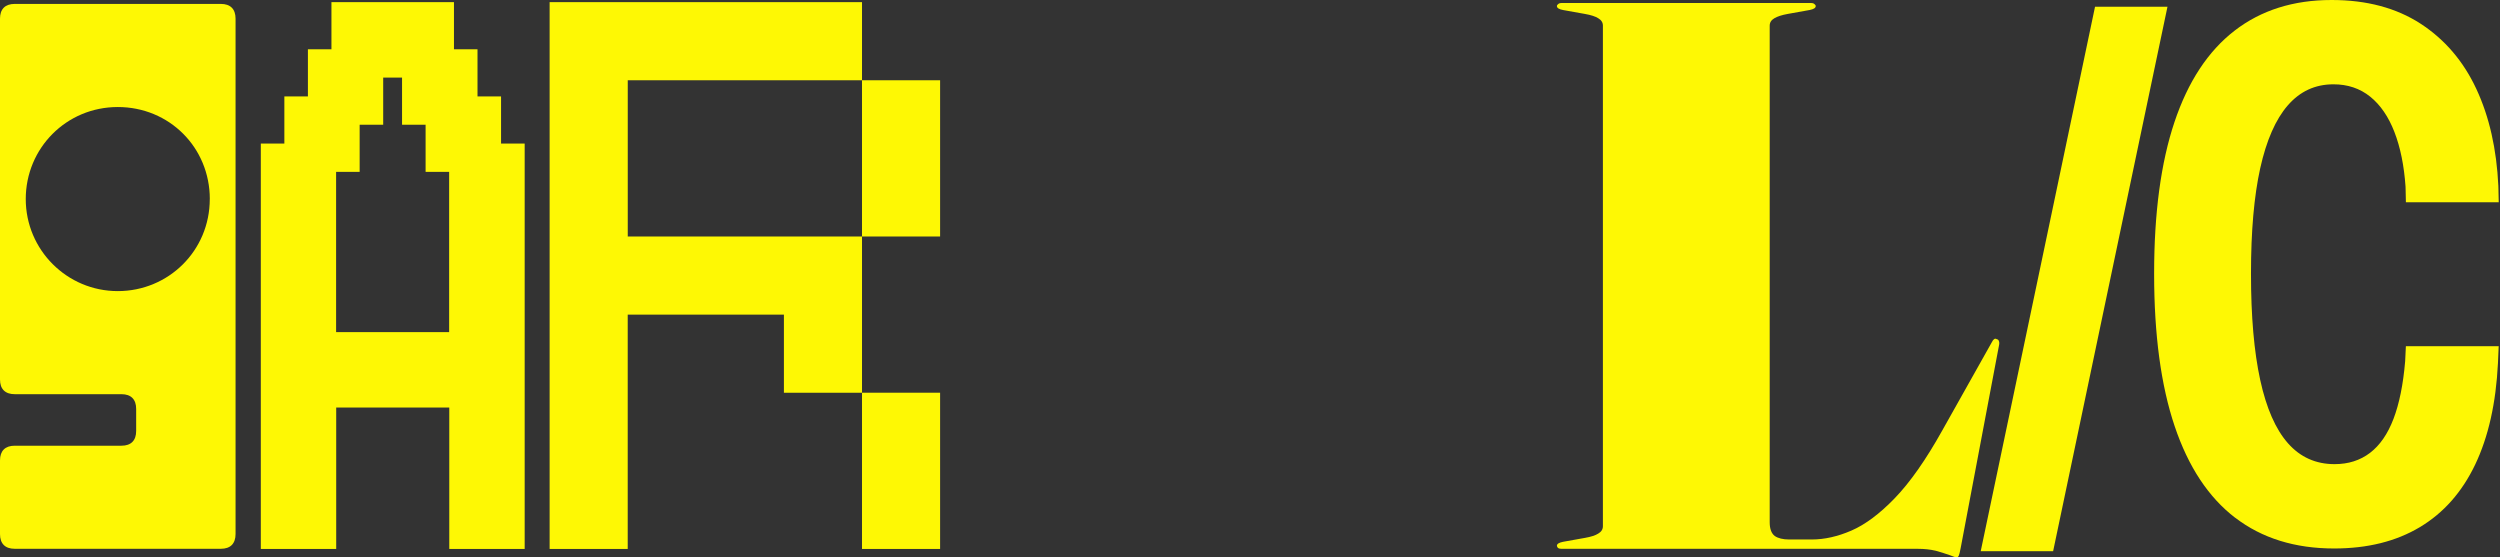 <svg width="1063" height="237" viewBox="0 0 1063 237" fill="none" xmlns="http://www.w3.org/2000/svg">
<rect x="0" y="0" width="1063" height="237" fill="#333333" stroke="none"/>
<path d="M213.049 61.042V40.998H203.037V20.954H193.025V0.91H140.933V20.954H130.921V40.998H120.909V61.042H110.897V233.415H142.952V173.283H191.034V233.415H223.089V61.042H213.077H213.049ZM186.953 141.218H142.91V73.077H152.921V53.033H162.933V32.989H170.954V53.033H180.966V73.077H190.977V141.218H186.924H186.953Z" fill="#FEF804"/>
<path d="M233.712 0.91H366.525V34.127H266.919V100.561H366.525V166.995H333.318V133.778H266.905V233.415H233.698V0.91H233.712ZM366.525 34.127H399.732V100.561H366.525V34.127ZM366.525 166.981H399.732V233.415H366.525V166.981Z" fill="#FEF804"/>
<path d="M769.385 4.268L760.098 5.932C757.667 6.373 755.789 6.985 754.467 7.753C753.144 8.521 752.476 9.574 752.476 10.897V222.091C752.476 224.851 753.187 226.786 754.623 227.896C756.06 228.891 758.107 229.389 760.753 229.389H770.366C775.784 229.389 781.416 228.123 787.275 225.577C793.134 223.03 799.264 218.45 805.663 211.821C812.177 205.078 818.918 195.461 825.886 182.971L846.933 145.5C847.261 144.832 847.602 144.391 847.929 144.177C848.256 143.964 848.597 143.95 848.925 144.177C849.479 144.291 849.806 144.561 849.92 145.002C850.148 145.443 850.148 146.169 849.92 147.151L833.679 233.017C833.352 234.781 833.068 235.89 832.854 236.331C832.627 236.772 832.357 237 832.03 237C831.589 237 830.536 236.673 828.887 236.004C827.337 235.449 825.402 234.838 823.084 234.183C820.766 233.629 818.221 233.358 815.462 233.358H663.991C663.323 233.358 662.825 233.244 662.498 233.031C662.171 232.704 662 232.362 662 232.035C662 231.267 662.882 230.712 664.645 230.371L673.932 228.706C676.477 228.265 678.354 227.654 679.563 226.886C680.886 226.117 681.554 225.065 681.554 223.742V10.897C681.554 9.574 680.886 8.521 679.563 7.753C678.354 6.985 676.463 6.373 673.932 5.932L664.645 4.268C662.882 3.941 662 3.386 662 2.603C662 2.276 662.171 1.992 662.498 1.778C662.825 1.451 663.323 1.28 663.991 1.28H770.053C770.722 1.28 771.219 1.451 771.547 1.778C771.874 2.006 772.044 2.276 772.044 2.603C772.044 3.371 771.163 3.926 769.399 4.268H769.385Z" fill="#FEF804"/>
<path d="M950.436 220.185C939.059 211.479 930.469 198.491 924.653 181.178C918.836 163.88 915.935 142.328 915.935 116.537V116.224C915.935 90.532 918.822 69.094 924.582 51.91C930.341 34.711 938.86 21.765 950.123 13.059C961.386 4.353 975.138 0 991.393 0C1006.27 0 1018.88 3.357 1029.21 10.058C1039.53 16.772 1047.44 26.019 1052.94 37.812C1058.45 49.605 1061.56 63.361 1062.3 79.095L1062.46 86.008H1022.99L1022.84 79.408C1022.21 70.389 1020.63 62.636 1018.11 56.135C1015.6 49.633 1012.17 44.626 1007.82 41.112C1003.47 37.599 998.248 35.849 992.175 35.849C984.41 35.849 977.954 38.836 972.763 44.811C967.573 50.786 963.676 59.705 961.045 71.541C958.428 83.391 957.12 98.271 957.12 116.21V116.523C957.12 134.561 958.428 149.569 961.045 161.575C963.662 173.582 967.601 182.544 972.834 188.462C978.068 194.394 984.681 197.353 992.645 197.353C998.518 197.353 1003.54 195.76 1007.73 192.559C1011.93 189.358 1015.26 184.536 1017.72 178.091C1020.18 171.647 1021.83 163.496 1022.67 153.637L1022.98 147.193H1062.44L1062.13 154.42C1061.29 171.405 1058.06 185.773 1052.46 197.509C1046.86 209.246 1038.99 218.137 1028.88 224.168C1018.77 230.2 1006.64 233.216 992.488 233.216C975.821 233.216 961.799 228.863 950.436 220.157V220.185Z" fill="#FEF804"/>
<path d="M0 161.348V7.938C0 3.855 2.19 1.664 6.257 1.664H93.903C97.97 1.664 100.16 3.855 100.16 7.924V227.085C100.16 231.153 97.97 233.344 93.903 233.344H6.257C2.19 233.344 0 231.153 0 227.085V195.774C0 191.705 2.19 189.515 6.257 189.515H51.638C55.705 189.515 57.895 187.324 57.895 183.255V173.866C57.895 169.798 55.705 167.607 51.638 167.607H6.257C2.19 167.607 0 165.416 0 161.348ZM89.21 84.643C89.21 62.721 72.002 45.508 50.087 45.508C28.172 45.508 10.95 63.034 10.95 84.643C10.95 106.252 28.485 123.778 50.073 123.778C71.661 123.778 89.196 106.565 89.196 84.643H89.21Z" fill="#FEF804"/>
<path d="M921.609 2.874L872.987 234.382H842.198L890.806 2.874H921.595H921.609Z" fill="#FEF804"/>
</svg>
